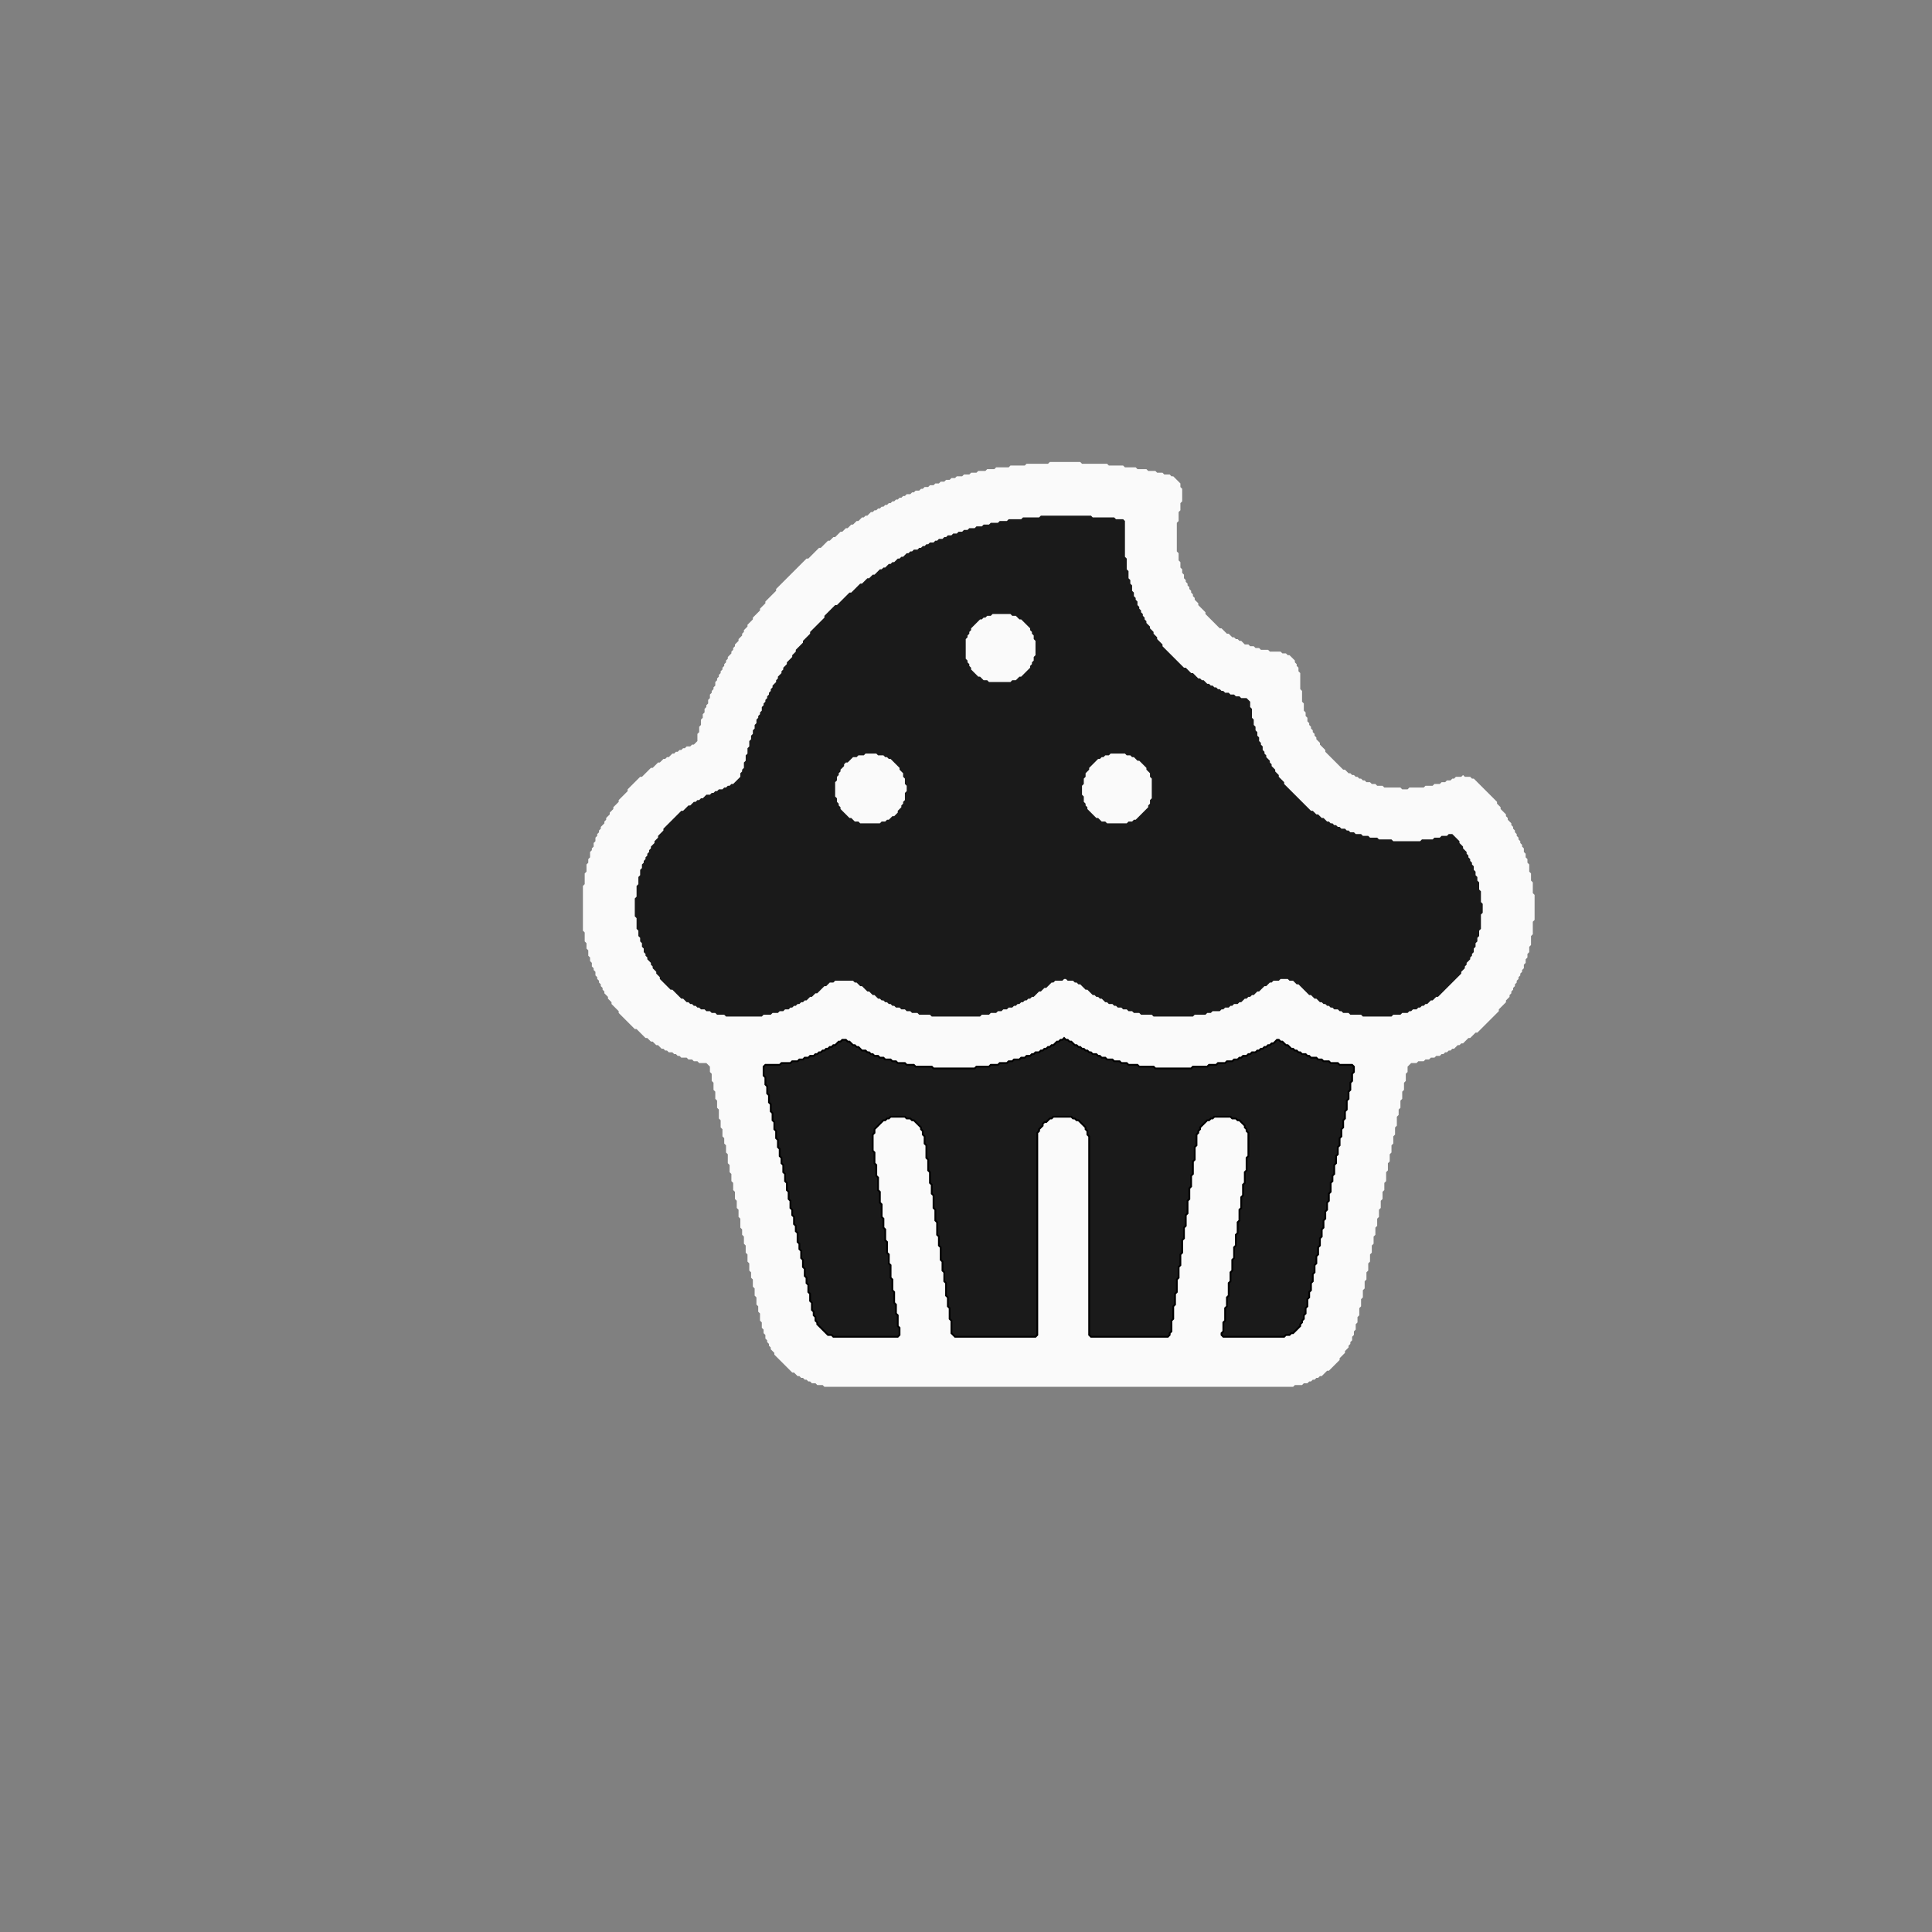 <?xml version="1.0" encoding="UTF-8" standalone="no" ?>
<!DOCTYPE svg PUBLIC "-//W3C//DTD SVG 1.1//EN" "http://www.w3.org/Graphics/SVG/1.1/DTD/svg11.dtd">
<svg xmlns="http://www.w3.org/2000/svg" xmlns:xlink="http://www.w3.org/1999/xlink" version="1.1" width="1080" height="1080" viewBox="0 0 1080 1080" xml:space="preserve">
<rect x="0" y="0" width="1080" height="1080" fill="#808080" stroke="none"/>
<desc>Created with Fabric.js 5.2.4</desc>
<defs>
</defs>
<g transform="matrix(1 0 0 1 540 540)" id="d202594f-7d56-43ff-9b91-5ff018dc035f"  >
</g>
<g transform="matrix(1 0 0 1 540 540)" id="1e3e6d0d-9da4-4ea9-8d0c-10f26237dd58"  >
<rect style="stroke: none; stroke-width: 1; stroke-dasharray: none; stroke-linecap: butt; stroke-dashoffset: 0; stroke-linejoin: miter; stroke-miterlimit: 4; fill: rgb(255,255,255); fill-rule: nonzero; opacity: 1; visibility: hidden;" vector-effect="non-scaling-stroke"  x="-540" y="-540" rx="0" ry="0" width="1080" height="1080" />
</g>
<g transform="matrix(1 0 0 1 540 540)"  >
<rect style="stroke: none; stroke-width: 1; stroke-dasharray: none; stroke-linecap: butt; stroke-dashoffset: 0; stroke-linejoin: miter; stroke-miterlimit: 4; fill: rgb(255,255,255); fill-rule: nonzero; opacity: 1; visibility: hidden;" vector-effect="non-scaling-stroke"  x="-540" y="-540" rx="0" ry="0" width="1080" height="1080" />
</g>
<g transform="matrix(1 0 0 1 591.85 516.75)"  >
<path style="stroke: none; stroke-width: 1; stroke-dasharray: none; stroke-linecap: butt; stroke-dashoffset: 0; stroke-linejoin: miter; stroke-miterlimit: 4; fill: rgb(250,250,250); fill-rule: nonzero; opacity: 1;" vector-effect="non-scaling-stroke"  transform=" translate(-760, -511.5)" d="M 755 253 L 754 254 L 742 254 L 741 255 L 733 255 L 732 256 L 725 256 L 724 257 L 720 257 L 719 258 L 715 258 L 714 259 L 711 259 L 710 260 L 707 260 L 706 261 L 703 261 L 702 262 L 700 262 L 699 263 L 697 263 L 696 264 L 694 264 L 693 265 L 691 265 L 690 266 L 688 266 L 687 267 L 685 267 L 684 268 L 683 268 L 682 269 L 680 269 L 679 270 L 678 270 L 677 271 L 675 271 L 674 272 L 673 272 L 672 273 L 671 273 L 670 274 L 669 274 L 668 275 L 667 275 L 666 276 L 665 276 L 664 277 L 663 277 L 662 278 L 661 278 L 660 279 L 659 279 L 658 280 L 657 280 L 656 281 L 655 281 L 653 283 L 652 283 L 651 284 L 650 284 L 648 286 L 647 286 L 645 288 L 644 288 L 642 290 L 641 290 L 639 292 L 638 292 L 635 295 L 634 295 L 632 297 L 631 297 L 627 301 L 626 301 L 620 307 L 619 307 L 602 324 L 602 325 L 596 331 L 596 332 L 593 335 L 593 336 L 589 340 L 589 341 L 586 344 L 586 345 L 584 347 L 584 348 L 583 349 L 583 350 L 581 352 L 581 353 L 579 355 L 579 356 L 578 357 L 578 358 L 577 359 L 577 360 L 575 362 L 575 363 L 574 364 L 574 365 L 573 366 L 573 367 L 572 368 L 572 369 L 571 370 L 571 371 L 570 372 L 570 373 L 569 374 L 569 375 L 568 376 L 568 378 L 567 379 L 567 380 L 566 381 L 566 382 L 565 383 L 565 385 L 564 386 L 564 388 L 563 389 L 563 390 L 562 391 L 562 393 L 561 394 L 561 396 L 560 397 L 560 400 L 559 401 L 559 404 L 558 405 L 558 409 L 556 411 L 555 411 L 554 412 L 552 412 L 551 413 L 550 413 L 549 414 L 548 414 L 547 415 L 546 415 L 545 416 L 544 416 L 542 418 L 541 418 L 540 419 L 539 419 L 537 421 L 536 421 L 533 424 L 532 424 L 527 429 L 526 429 L 519 436 L 519 437 L 514 442 L 514 443 L 511 446 L 511 447 L 509 449 L 509 450 L 507 452 L 507 453 L 506 454 L 506 455 L 504 457 L 504 458 L 503 459 L 503 460 L 502 461 L 502 462 L 501 463 L 501 465 L 500 466 L 500 468 L 499 469 L 499 470 L 498 471 L 498 474 L 497 475 L 497 477 L 496 478 L 496 482 L 495 483 L 495 489 L 494 490 L 494 515 L 495 516 L 495 521 L 496 522 L 496 525 L 497 526 L 497 529 L 498 530 L 498 532 L 499 533 L 499 535 L 500 536 L 500 537 L 501 538 L 501 540 L 502 541 L 502 542 L 503 543 L 503 544 L 504 545 L 504 546 L 505 547 L 505 548 L 506 549 L 506 550 L 508 552 L 508 553 L 510 555 L 510 556 L 514 560 L 514 561 L 523 570 L 524 570 L 529 575 L 530 575 L 532 577 L 533 577 L 535 579 L 536 579 L 538 581 L 539 581 L 540 582 L 541 582 L 542 583 L 544 583 L 545 584 L 546 584 L 547 585 L 548 585 L 549 586 L 552 586 L 553 587 L 555 587 L 556 588 L 558 588 L 559 589 L 563 589 L 565 591 L 565 594 L 566 595 L 566 599 L 567 600 L 567 604 L 568 605 L 568 609 L 569 610 L 569 614 L 570 615 L 570 620 L 571 621 L 571 625 L 572 626 L 572 630 L 573 631 L 573 634 L 574 635 L 574 639 L 575 640 L 575 645 L 576 646 L 576 650 L 577 651 L 577 655 L 578 656 L 578 660 L 579 661 L 579 665 L 580 666 L 580 670 L 581 671 L 581 675 L 582 676 L 582 681 L 583 682 L 583 685 L 584 686 L 584 690 L 585 691 L 585 695 L 586 696 L 586 700 L 587 701 L 587 705 L 588 706 L 588 709 L 589 710 L 589 714 L 590 715 L 590 719 L 591 720 L 591 724 L 592 725 L 592 728 L 593 729 L 593 733 L 594 734 L 594 737 L 595 738 L 595 740 L 596 741 L 596 743 L 597 744 L 597 745 L 598 746 L 598 747 L 599 748 L 599 749 L 601 751 L 601 752 L 611 762 L 612 762 L 614 764 L 615 764 L 616 765 L 617 765 L 618 766 L 619 766 L 620 767 L 621 767 L 622 768 L 624 768 L 625 769 L 628 769 L 629 770 L 891 770 L 892 769 L 896 769 L 897 768 L 899 768 L 900 767 L 901 767 L 902 766 L 903 766 L 904 765 L 905 765 L 906 764 L 907 764 L 910 761 L 911 761 L 917 755 L 917 754 L 920 751 L 920 750 L 922 748 L 922 747 L 923 746 L 923 745 L 924 744 L 924 742 L 925 741 L 925 739 L 926 738 L 926 735 L 927 734 L 927 731 L 928 730 L 928 726 L 929 725 L 929 721 L 930 720 L 930 716 L 931 715 L 931 711 L 932 710 L 932 706 L 933 705 L 933 701 L 934 700 L 934 696 L 935 695 L 935 691 L 936 690 L 936 686 L 937 685 L 937 681 L 938 680 L 938 676 L 939 675 L 939 671 L 940 670 L 940 666 L 941 665 L 941 661 L 942 660 L 942 656 L 943 655 L 943 650 L 944 649 L 944 645 L 945 644 L 945 640 L 946 639 L 946 635 L 947 634 L 947 630 L 948 629 L 948 625 L 949 624 L 949 619 L 950 618 L 950 615 L 951 614 L 951 610 L 952 609 L 952 605 L 953 604 L 953 600 L 954 599 L 954 595 L 955 594 L 955 591 L 957 589 L 960 589 L 961 588 L 964 588 L 965 587 L 967 587 L 968 586 L 970 586 L 971 585 L 973 585 L 974 584 L 975 584 L 976 583 L 977 583 L 978 582 L 979 582 L 980 581 L 981 581 L 983 579 L 984 579 L 985 578 L 986 578 L 989 575 L 990 575 L 993 572 L 994 572 L 1006 560 L 1006 559 L 1010 555 L 1010 554 L 1012 552 L 1012 551 L 1013 550 L 1013 549 L 1014 548 L 1014 547 L 1015 546 L 1015 545 L 1016 544 L 1016 543 L 1017 542 L 1017 541 L 1018 540 L 1018 539 L 1019 538 L 1019 537 L 1020 536 L 1020 534 L 1021 533 L 1021 531 L 1022 530 L 1022 528 L 1023 527 L 1023 524 L 1024 523 L 1024 518 L 1025 517 L 1025 510 L 1026 509 L 1026 495 L 1025 494 L 1025 488 L 1024 487 L 1024 483 L 1023 482 L 1023 478 L 1022 477 L 1022 475 L 1021 474 L 1021 472 L 1020 471 L 1020 469 L 1019 468 L 1019 467 L 1018 466 L 1018 465 L 1017 464 L 1017 463 L 1016 462 L 1016 461 L 1015 460 L 1015 459 L 1014 458 L 1014 457 L 1013 456 L 1013 455 L 1011 453 L 1011 452 L 1010 451 L 1010 450 L 1007 447 L 1007 446 L 1005 444 L 1005 443 L 992 430 L 991 430 L 990 429 L 987 429 L 986 428 L 985 429 L 982 429 L 981 430 L 980 430 L 979 431 L 977 431 L 976 432 L 974 432 L 973 433 L 970 433 L 969 434 L 965 434 L 964 435 L 956 435 L 955 436 L 952 436 L 951 435 L 942 435 L 941 434 L 938 434 L 937 433 L 935 433 L 934 432 L 932 432 L 931 431 L 930 431 L 929 430 L 928 430 L 927 429 L 926 429 L 925 428 L 924 428 L 923 427 L 922 427 L 920 425 L 919 425 L 909 415 L 909 414 L 906 411 L 906 410 L 904 408 L 904 407 L 903 406 L 903 405 L 902 404 L 902 403 L 901 402 L 901 401 L 900 400 L 900 399 L 899 398 L 899 396 L 898 395 L 898 393 L 897 392 L 897 388 L 896 387 L 896 381 L 895 380 L 895 371 L 894 370 L 894 368 L 893 367 L 893 366 L 892 365 L 892 364 L 889 361 L 888 361 L 887 360 L 885 360 L 884 359 L 878 359 L 877 358 L 873 358 L 872 357 L 870 357 L 869 356 L 867 356 L 866 355 L 864 355 L 862 353 L 861 353 L 860 352 L 859 352 L 858 351 L 857 351 L 855 349 L 854 349 L 851 346 L 850 346 L 842 338 L 842 337 L 838 333 L 838 332 L 836 330 L 836 329 L 835 328 L 835 327 L 834 326 L 834 325 L 833 324 L 833 323 L 832 322 L 832 321 L 831 320 L 831 319 L 830 318 L 830 316 L 829 315 L 829 313 L 828 312 L 828 309 L 827 308 L 827 304 L 826 303 L 826 287 L 827 286 L 827 281 L 828 280 L 828 276 L 829 275 L 829 268 L 828 267 L 828 265 L 824 261 L 823 261 L 822 260 L 819 260 L 818 259 L 815 259 L 814 258 L 810 258 L 809 257 L 804 257 L 803 256 L 797 256 L 796 255 L 788 255 L 787 254 L 773 254 L 772 253 Z" stroke-linecap="round" />
</g>
<g transform="matrix(1 0 0 1 591.85 663.75)"  >
<path style="stroke: rgb(0,0,0); stroke-width: 1; stroke-dasharray: none; stroke-linecap: butt; stroke-dashoffset: 0; stroke-linejoin: miter; stroke-miterlimit: 4; fill: rgb(26,26,26); fill-rule: nonzero; opacity: 1;" vector-effect="non-scaling-stroke"  transform=" translate(-760, -658.5)" d="M 762 576 L 763 575 L 764 576 L 765 576 L 766 577 L 767 577 L 769 579 L 770 579 L 771 580 L 772 580 L 773 581 L 774 581 L 775 582 L 776 582 L 777 583 L 778 583 L 779 584 L 781 584 L 782 585 L 783 585 L 784 586 L 786 586 L 787 587 L 790 587 L 791 588 L 794 588 L 795 589 L 798 589 L 799 590 L 804 590 L 805 591 L 813 591 L 814 592 L 834 592 L 835 591 L 843 591 L 844 590 L 848 590 L 849 589 L 853 589 L 854 588 L 857 588 L 858 587 L 860 587 L 861 586 L 862 586 L 863 585 L 865 585 L 866 584 L 867 584 L 868 583 L 870 583 L 871 582 L 872 582 L 873 581 L 874 581 L 875 580 L 876 580 L 877 579 L 878 579 L 879 578 L 880 578 L 882 576 L 883 576 L 884 577 L 885 577 L 887 579 L 888 579 L 890 581 L 891 581 L 892 582 L 893 582 L 894 583 L 895 583 L 896 584 L 898 584 L 899 585 L 900 585 L 901 586 L 904 586 L 905 587 L 907 587 L 908 588 L 911 588 L 912 589 L 916 589 L 917 590 L 924 590 L 925 591 L 925 594 L 924 595 L 924 599 L 923 600 L 923 604 L 922 605 L 922 609 L 921 610 L 921 615 L 920 616 L 920 620 L 919 621 L 919 625 L 918 626 L 918 630 L 917 631 L 917 635 L 916 636 L 916 640 L 915 641 L 915 645 L 914 646 L 914 651 L 913 652 L 913 655 L 912 656 L 912 661 L 911 662 L 911 666 L 910 667 L 910 671 L 909 672 L 909 676 L 908 677 L 908 681 L 907 682 L 907 686 L 906 687 L 906 691 L 905 692 L 905 696 L 904 697 L 904 701 L 903 702 L 903 706 L 902 707 L 902 711 L 901 712 L 901 716 L 900 717 L 900 720 L 899 721 L 899 725 L 898 726 L 898 729 L 897 730 L 897 732 L 896 733 L 896 734 L 895 735 L 895 736 L 891 740 L 890 740 L 889 741 L 887 741 L 886 742 L 852 742 L 851 741 L 851 740 L 852 739 L 852 734 L 853 733 L 853 726 L 854 725 L 854 720 L 855 719 L 855 712 L 856 711 L 856 706 L 857 705 L 857 699 L 858 698 L 858 692 L 859 691 L 859 685 L 860 684 L 860 678 L 861 677 L 861 671 L 862 670 L 862 664 L 863 663 L 863 657 L 864 656 L 864 650 L 865 649 L 865 642 L 866 641 L 866 628 L 865 627 L 865 626 L 864 625 L 864 624 L 861 621 L 860 621 L 859 620 L 857 620 L 856 619 L 847 619 L 846 620 L 845 620 L 844 621 L 843 621 L 839 625 L 839 626 L 838 627 L 838 628 L 837 629 L 837 635 L 836 636 L 836 643 L 835 644 L 835 651 L 834 652 L 834 658 L 833 659 L 833 665 L 832 666 L 832 673 L 831 674 L 831 680 L 830 681 L 830 687 L 829 688 L 829 695 L 828 696 L 828 702 L 827 703 L 827 709 L 826 710 L 826 717 L 825 718 L 825 724 L 824 725 L 824 732 L 823 733 L 823 739 L 822 740 L 822 741 L 821 742 L 778 742 L 777 741 L 777 630 L 776 629 L 776 627 L 775 626 L 775 625 L 771 621 L 770 621 L 769 620 L 768 620 L 767 619 L 757 619 L 756 620 L 755 620 L 753 622 L 752 622 L 751 623 L 751 624 L 749 626 L 749 627 L 748 628 L 748 741 L 747 742 L 702 742 L 700 740 L 700 733 L 699 732 L 699 726 L 698 725 L 698 720 L 697 719 L 697 712 L 696 711 L 696 706 L 695 705 L 695 700 L 694 699 L 694 692 L 693 691 L 693 686 L 692 685 L 692 678 L 691 677 L 691 671 L 690 670 L 690 663 L 689 662 L 689 657 L 688 656 L 688 650 L 687 649 L 687 643 L 686 642 L 686 635 L 685 634 L 685 630 L 684 629 L 684 627 L 683 626 L 683 625 L 679 621 L 678 621 L 677 620 L 675 620 L 674 619 L 666 619 L 665 620 L 664 620 L 663 621 L 662 621 L 657 626 L 657 628 L 656 629 L 656 638 L 657 639 L 657 645 L 658 646 L 658 652 L 659 653 L 659 660 L 660 661 L 660 667 L 661 668 L 661 675 L 662 676 L 662 681 L 663 682 L 663 688 L 664 689 L 664 695 L 665 696 L 665 701 L 666 702 L 666 709 L 667 710 L 667 716 L 668 717 L 668 723 L 669 724 L 669 729 L 670 730 L 670 736 L 671 737 L 671 741 L 670 742 L 634 742 L 633 741 L 631 741 L 625 735 L 625 734 L 624 733 L 624 731 L 623 730 L 623 728 L 622 727 L 622 723 L 621 722 L 621 718 L 620 717 L 620 713 L 619 712 L 619 709 L 618 708 L 618 704 L 617 703 L 617 699 L 616 698 L 616 694 L 615 693 L 615 690 L 614 689 L 614 684 L 613 683 L 613 680 L 612 679 L 612 675 L 611 674 L 611 671 L 610 670 L 610 666 L 609 665 L 609 661 L 608 660 L 608 656 L 607 655 L 607 651 L 606 650 L 606 646 L 605 645 L 605 642 L 604 641 L 604 637 L 603 636 L 603 632 L 602 631 L 602 627 L 601 626 L 601 622 L 600 621 L 600 617 L 599 616 L 599 612 L 598 611 L 598 607 L 597 606 L 597 602 L 596 601 L 596 597 L 595 596 L 595 591 L 596 590 L 604 590 L 605 589 L 610 589 L 611 588 L 614 588 L 615 587 L 617 587 L 618 586 L 620 586 L 621 585 L 623 585 L 624 584 L 625 584 L 626 583 L 627 583 L 628 582 L 629 582 L 630 581 L 631 581 L 632 580 L 633 580 L 634 579 L 635 579 L 637 577 L 638 577 L 639 576 L 641 576 L 642 577 L 643 577 L 645 579 L 646 579 L 647 580 L 648 580 L 650 582 L 652 582 L 653 583 L 654 583 L 655 584 L 656 584 L 657 585 L 659 585 L 660 586 L 662 586 L 663 587 L 666 587 L 667 588 L 669 588 L 670 589 L 674 589 L 675 590 L 679 590 L 680 591 L 689 591 L 690 592 L 713 592 L 714 591 L 721 591 L 722 590 L 726 590 L 727 589 L 731 589 L 732 588 L 734 588 L 735 587 L 738 587 L 739 586 L 741 586 L 742 585 L 744 585 L 745 584 L 746 584 L 747 583 L 749 583 L 750 582 L 751 582 L 752 581 L 753 581 L 754 580 L 755 580 L 756 579 L 757 579 L 759 577 L 760 577 L 761 576 Z" stroke-linecap="round" />
</g>
<g transform="matrix(1 0 0 1 591.85 428.25)"  >
<path style="stroke: none; stroke-width: 1; stroke-dasharray: none; stroke-linecap: butt; stroke-dashoffset: 0; stroke-linejoin: miter; stroke-miterlimit: 4; fill: rgb(26,26,26); fill-rule: nonzero; opacity: 1;" vector-effect="non-scaling-stroke"  transform=" translate(-760, -423)" d="M 749 284 L 750 283 L 778 283 L 779 284 L 791 284 L 792 285 L 796 285 L 797 286 L 797 306 L 798 307 L 798 313 L 799 314 L 799 318 L 800 319 L 800 321 L 801 322 L 801 325 L 802 326 L 802 328 L 803 329 L 803 330 L 804 331 L 804 333 L 805 334 L 805 335 L 806 336 L 806 337 L 807 338 L 807 339 L 808 340 L 808 341 L 809 342 L 809 343 L 811 345 L 811 346 L 813 348 L 813 349 L 815 351 L 815 352 L 818 355 L 818 356 L 830 368 L 831 368 L 834 371 L 835 371 L 838 374 L 839 374 L 840 375 L 841 375 L 843 377 L 844 377 L 845 378 L 846 378 L 847 379 L 848 379 L 849 380 L 850 380 L 851 381 L 852 381 L 853 382 L 855 382 L 856 383 L 858 383 L 859 384 L 861 384 L 862 385 L 865 385 L 867 387 L 867 390 L 868 391 L 868 396 L 869 397 L 869 400 L 870 401 L 870 403 L 871 404 L 871 406 L 872 407 L 872 409 L 873 410 L 873 411 L 874 412 L 874 414 L 875 415 L 875 416 L 876 417 L 876 418 L 878 420 L 878 421 L 879 422 L 879 423 L 881 425 L 881 426 L 883 428 L 883 429 L 886 432 L 886 433 L 901 448 L 902 448 L 904 450 L 905 450 L 907 452 L 908 452 L 910 454 L 911 454 L 912 455 L 913 455 L 914 456 L 915 456 L 916 457 L 917 457 L 918 458 L 920 458 L 921 459 L 922 459 L 923 460 L 925 460 L 926 461 L 929 461 L 930 462 L 933 462 L 934 463 L 938 463 L 939 464 L 946 464 L 947 465 L 962 465 L 963 464 L 969 464 L 970 463 L 973 463 L 974 462 L 977 462 L 978 461 L 980 461 L 984 465 L 984 466 L 986 468 L 986 469 L 988 471 L 988 472 L 989 473 L 989 474 L 990 475 L 990 476 L 991 477 L 991 478 L 992 479 L 992 481 L 993 482 L 993 484 L 994 485 L 994 487 L 995 488 L 995 492 L 996 493 L 996 499 L 997 500 L 997 505 L 996 506 L 996 514 L 995 515 L 995 518 L 994 519 L 994 521 L 993 522 L 993 524 L 992 525 L 992 527 L 991 528 L 991 529 L 990 530 L 990 531 L 988 533 L 988 534 L 987 535 L 987 536 L 985 538 L 985 539 L 972 552 L 971 552 L 969 554 L 968 554 L 966 556 L 965 556 L 964 557 L 963 557 L 962 558 L 961 558 L 960 559 L 958 559 L 957 560 L 956 560 L 955 561 L 952 561 L 951 562 L 947 562 L 946 563 L 930 563 L 929 562 L 923 562 L 922 561 L 919 561 L 918 560 L 917 560 L 916 559 L 914 559 L 913 558 L 912 558 L 911 557 L 910 557 L 909 556 L 908 556 L 907 555 L 906 555 L 904 553 L 903 553 L 901 551 L 900 551 L 894 545 L 893 545 L 891 543 L 889 543 L 888 542 L 884 542 L 883 543 L 880 543 L 879 544 L 878 544 L 876 546 L 875 546 L 872 549 L 871 549 L 869 551 L 868 551 L 867 552 L 866 552 L 865 553 L 864 553 L 862 555 L 861 555 L 860 556 L 858 556 L 857 557 L 856 557 L 855 558 L 853 558 L 852 559 L 851 559 L 850 560 L 846 560 L 845 561 L 843 561 L 842 562 L 836 562 L 835 563 L 813 563 L 812 562 L 806 562 L 805 561 L 802 561 L 801 560 L 799 560 L 798 559 L 796 559 L 795 558 L 793 558 L 792 557 L 791 557 L 790 556 L 788 556 L 787 555 L 786 555 L 784 553 L 783 553 L 782 552 L 781 552 L 780 551 L 779 551 L 776 548 L 775 548 L 772 545 L 771 545 L 770 544 L 769 544 L 768 543 L 765 543 L 764 542 L 763 542 L 762 543 L 758 543 L 757 544 L 756 544 L 753 547 L 752 547 L 750 549 L 749 549 L 746 552 L 745 552 L 744 553 L 743 553 L 742 554 L 741 554 L 740 555 L 739 555 L 738 556 L 737 556 L 736 557 L 735 557 L 734 558 L 732 558 L 731 559 L 729 559 L 728 560 L 726 560 L 725 561 L 722 561 L 721 562 L 717 562 L 716 563 L 689 563 L 688 562 L 682 562 L 681 561 L 678 561 L 677 560 L 675 560 L 674 559 L 672 559 L 671 558 L 669 558 L 668 557 L 667 557 L 666 556 L 665 556 L 664 555 L 663 555 L 662 554 L 661 554 L 660 553 L 659 553 L 657 551 L 656 551 L 654 549 L 653 549 L 650 546 L 649 546 L 647 544 L 646 544 L 645 543 L 635 543 L 634 544 L 632 544 L 630 546 L 629 546 L 625 550 L 624 550 L 622 552 L 621 552 L 619 554 L 618 554 L 617 555 L 616 555 L 615 556 L 614 556 L 613 557 L 612 557 L 611 558 L 610 558 L 609 559 L 607 559 L 606 560 L 604 560 L 603 561 L 600 561 L 599 562 L 595 562 L 594 563 L 574 563 L 573 562 L 569 562 L 568 561 L 566 561 L 565 560 L 563 560 L 562 559 L 560 559 L 559 558 L 558 558 L 557 557 L 556 557 L 555 556 L 554 556 L 553 555 L 552 555 L 550 553 L 549 553 L 544 548 L 543 548 L 537 542 L 537 541 L 535 539 L 535 538 L 533 536 L 533 535 L 532 534 L 532 533 L 530 531 L 530 530 L 529 529 L 529 528 L 528 527 L 528 525 L 527 524 L 527 522 L 526 521 L 526 519 L 525 518 L 525 515 L 524 514 L 524 508 L 523 507 L 523 497 L 524 496 L 524 490 L 525 489 L 525 485 L 526 484 L 526 481 L 527 480 L 527 478 L 528 477 L 528 476 L 529 475 L 529 474 L 530 473 L 530 472 L 531 471 L 531 470 L 532 469 L 532 468 L 534 466 L 534 465 L 536 463 L 536 462 L 539 459 L 539 458 L 549 448 L 550 448 L 553 445 L 554 445 L 556 443 L 557 443 L 558 442 L 559 442 L 560 441 L 561 441 L 563 439 L 565 439 L 566 438 L 567 438 L 568 437 L 569 437 L 570 436 L 572 436 L 573 435 L 574 435 L 575 434 L 576 434 L 577 433 L 578 433 L 582 429 L 582 427 L 583 426 L 583 425 L 584 424 L 584 421 L 585 420 L 585 417 L 586 416 L 586 413 L 587 412 L 587 409 L 588 408 L 588 406 L 589 405 L 589 403 L 590 402 L 590 400 L 591 399 L 591 397 L 592 396 L 592 395 L 593 394 L 593 393 L 594 392 L 594 390 L 595 389 L 595 388 L 596 387 L 596 386 L 597 385 L 597 384 L 598 383 L 598 382 L 599 381 L 599 380 L 600 379 L 600 378 L 602 376 L 602 375 L 603 374 L 603 373 L 605 371 L 605 370 L 606 369 L 606 368 L 608 366 L 608 365 L 611 362 L 611 361 L 613 359 L 613 358 L 617 354 L 617 353 L 621 349 L 621 348 L 629 340 L 629 339 L 635 333 L 636 333 L 643 326 L 644 326 L 649 321 L 650 321 L 653 318 L 654 318 L 656 316 L 657 316 L 660 313 L 661 313 L 662 312 L 663 312 L 665 310 L 666 310 L 667 309 L 668 309 L 670 307 L 671 307 L 672 306 L 673 306 L 675 304 L 676 304 L 677 303 L 678 303 L 679 302 L 681 302 L 682 301 L 683 301 L 684 300 L 685 300 L 686 299 L 687 299 L 688 298 L 690 298 L 691 297 L 692 297 L 693 296 L 695 296 L 696 295 L 697 295 L 698 294 L 700 294 L 701 293 L 703 293 L 704 292 L 706 292 L 707 291 L 709 291 L 710 290 L 713 290 L 714 289 L 717 289 L 718 288 L 721 288 L 722 287 L 726 287 L 727 286 L 731 286 L 732 285 L 739 285 L 740 284 Z" stroke-linecap="round" />
</g>
<g transform="matrix(1 0 0 1 624.35 440.75)"  >
<path style="stroke: none; stroke-width: 1; stroke-dasharray: none; stroke-linecap: butt; stroke-dashoffset: 0; stroke-linejoin: miter; stroke-miterlimit: 4; fill: rgb(250,250,250); fill-rule: nonzero; opacity: 1;" vector-effect="non-scaling-stroke"  transform=" translate(-792.5, -435.5)" d="M 789 416 L 788 417 L 786 417 L 785 418 L 784 418 L 783 419 L 782 419 L 777 424 L 777 425 L 775 427 L 775 429 L 774 430 L 774 433 L 773 434 L 773 439 L 774 440 L 774 443 L 775 444 L 775 445 L 776 446 L 776 447 L 781 452 L 782 452 L 784 454 L 786 454 L 787 455 L 798 455 L 799 454 L 801 454 L 802 453 L 803 453 L 810 446 L 810 445 L 811 444 L 811 442 L 812 441 L 812 430 L 811 429 L 811 427 L 809 425 L 809 424 L 805 420 L 804 420 L 802 418 L 801 418 L 800 417 L 798 417 L 797 416 Z" stroke-linecap="round" />
</g>
<g transform="matrix(1 0 0 1 486.85 440.75)"  >
<path style="stroke: none; stroke-width: 1; stroke-dasharray: none; stroke-linecap: butt; stroke-dashoffset: 0; stroke-linejoin: miter; stroke-miterlimit: 4; fill: rgb(250,250,250); fill-rule: nonzero; opacity: 1;" vector-effect="non-scaling-stroke"  transform=" translate(-655, -435.5)" d="M 652 416 L 651 417 L 648 417 L 647 418 L 645 418 L 642 421 L 641 421 L 640 422 L 640 423 L 638 425 L 638 426 L 637 427 L 637 428 L 636 429 L 636 431 L 635 432 L 635 440 L 636 441 L 636 443 L 637 444 L 637 445 L 638 446 L 638 447 L 643 452 L 644 452 L 646 454 L 648 454 L 649 455 L 660 455 L 661 454 L 663 454 L 664 453 L 665 453 L 667 451 L 668 451 L 670 449 L 670 448 L 672 446 L 672 445 L 673 444 L 673 443 L 674 442 L 674 438 L 675 437 L 675 434 L 674 433 L 674 430 L 673 429 L 673 427 L 671 425 L 671 424 L 666 419 L 665 419 L 664 418 L 663 418 L 662 417 L 659 417 L 658 416 Z" stroke-linecap="round" />
</g>
<g transform="matrix(1 0 0 1 559.35 362.25)"  >
<path style="stroke: none; stroke-width: 1; stroke-dasharray: none; stroke-linecap: butt; stroke-dashoffset: 0; stroke-linejoin: miter; stroke-miterlimit: 4; fill: rgb(250,250,250); fill-rule: nonzero; opacity: 1;" vector-effect="non-scaling-stroke"  transform=" translate(-727.5, -357)" d="M 723 338 L 722 339 L 720 339 L 719 340 L 718 340 L 717 341 L 716 341 L 711 346 L 711 347 L 710 348 L 710 349 L 709 350 L 709 351 L 708 352 L 708 363 L 709 364 L 709 365 L 710 366 L 710 367 L 711 368 L 711 369 L 715 373 L 716 373 L 718 375 L 720 375 L 721 376 L 733 376 L 734 375 L 736 375 L 738 373 L 739 373 L 744 368 L 744 367 L 745 366 L 745 365 L 746 364 L 746 362 L 747 361 L 747 353 L 746 352 L 746 350 L 745 349 L 745 348 L 744 347 L 744 346 L 739 341 L 738 341 L 736 339 L 734 339 L 733 338 Z" stroke-linecap="round" />
</g>
<g transform="matrix(NaN NaN NaN NaN 0 0)"  >
<g style=""   >
</g>
</g>
<g transform="matrix(NaN NaN NaN NaN 0 0)"  >
<g style=""   >
</g>
</g>
<g transform="matrix(NaN NaN NaN NaN 0 0)"  >
<g style=""   >
</g>
</g>
</svg>